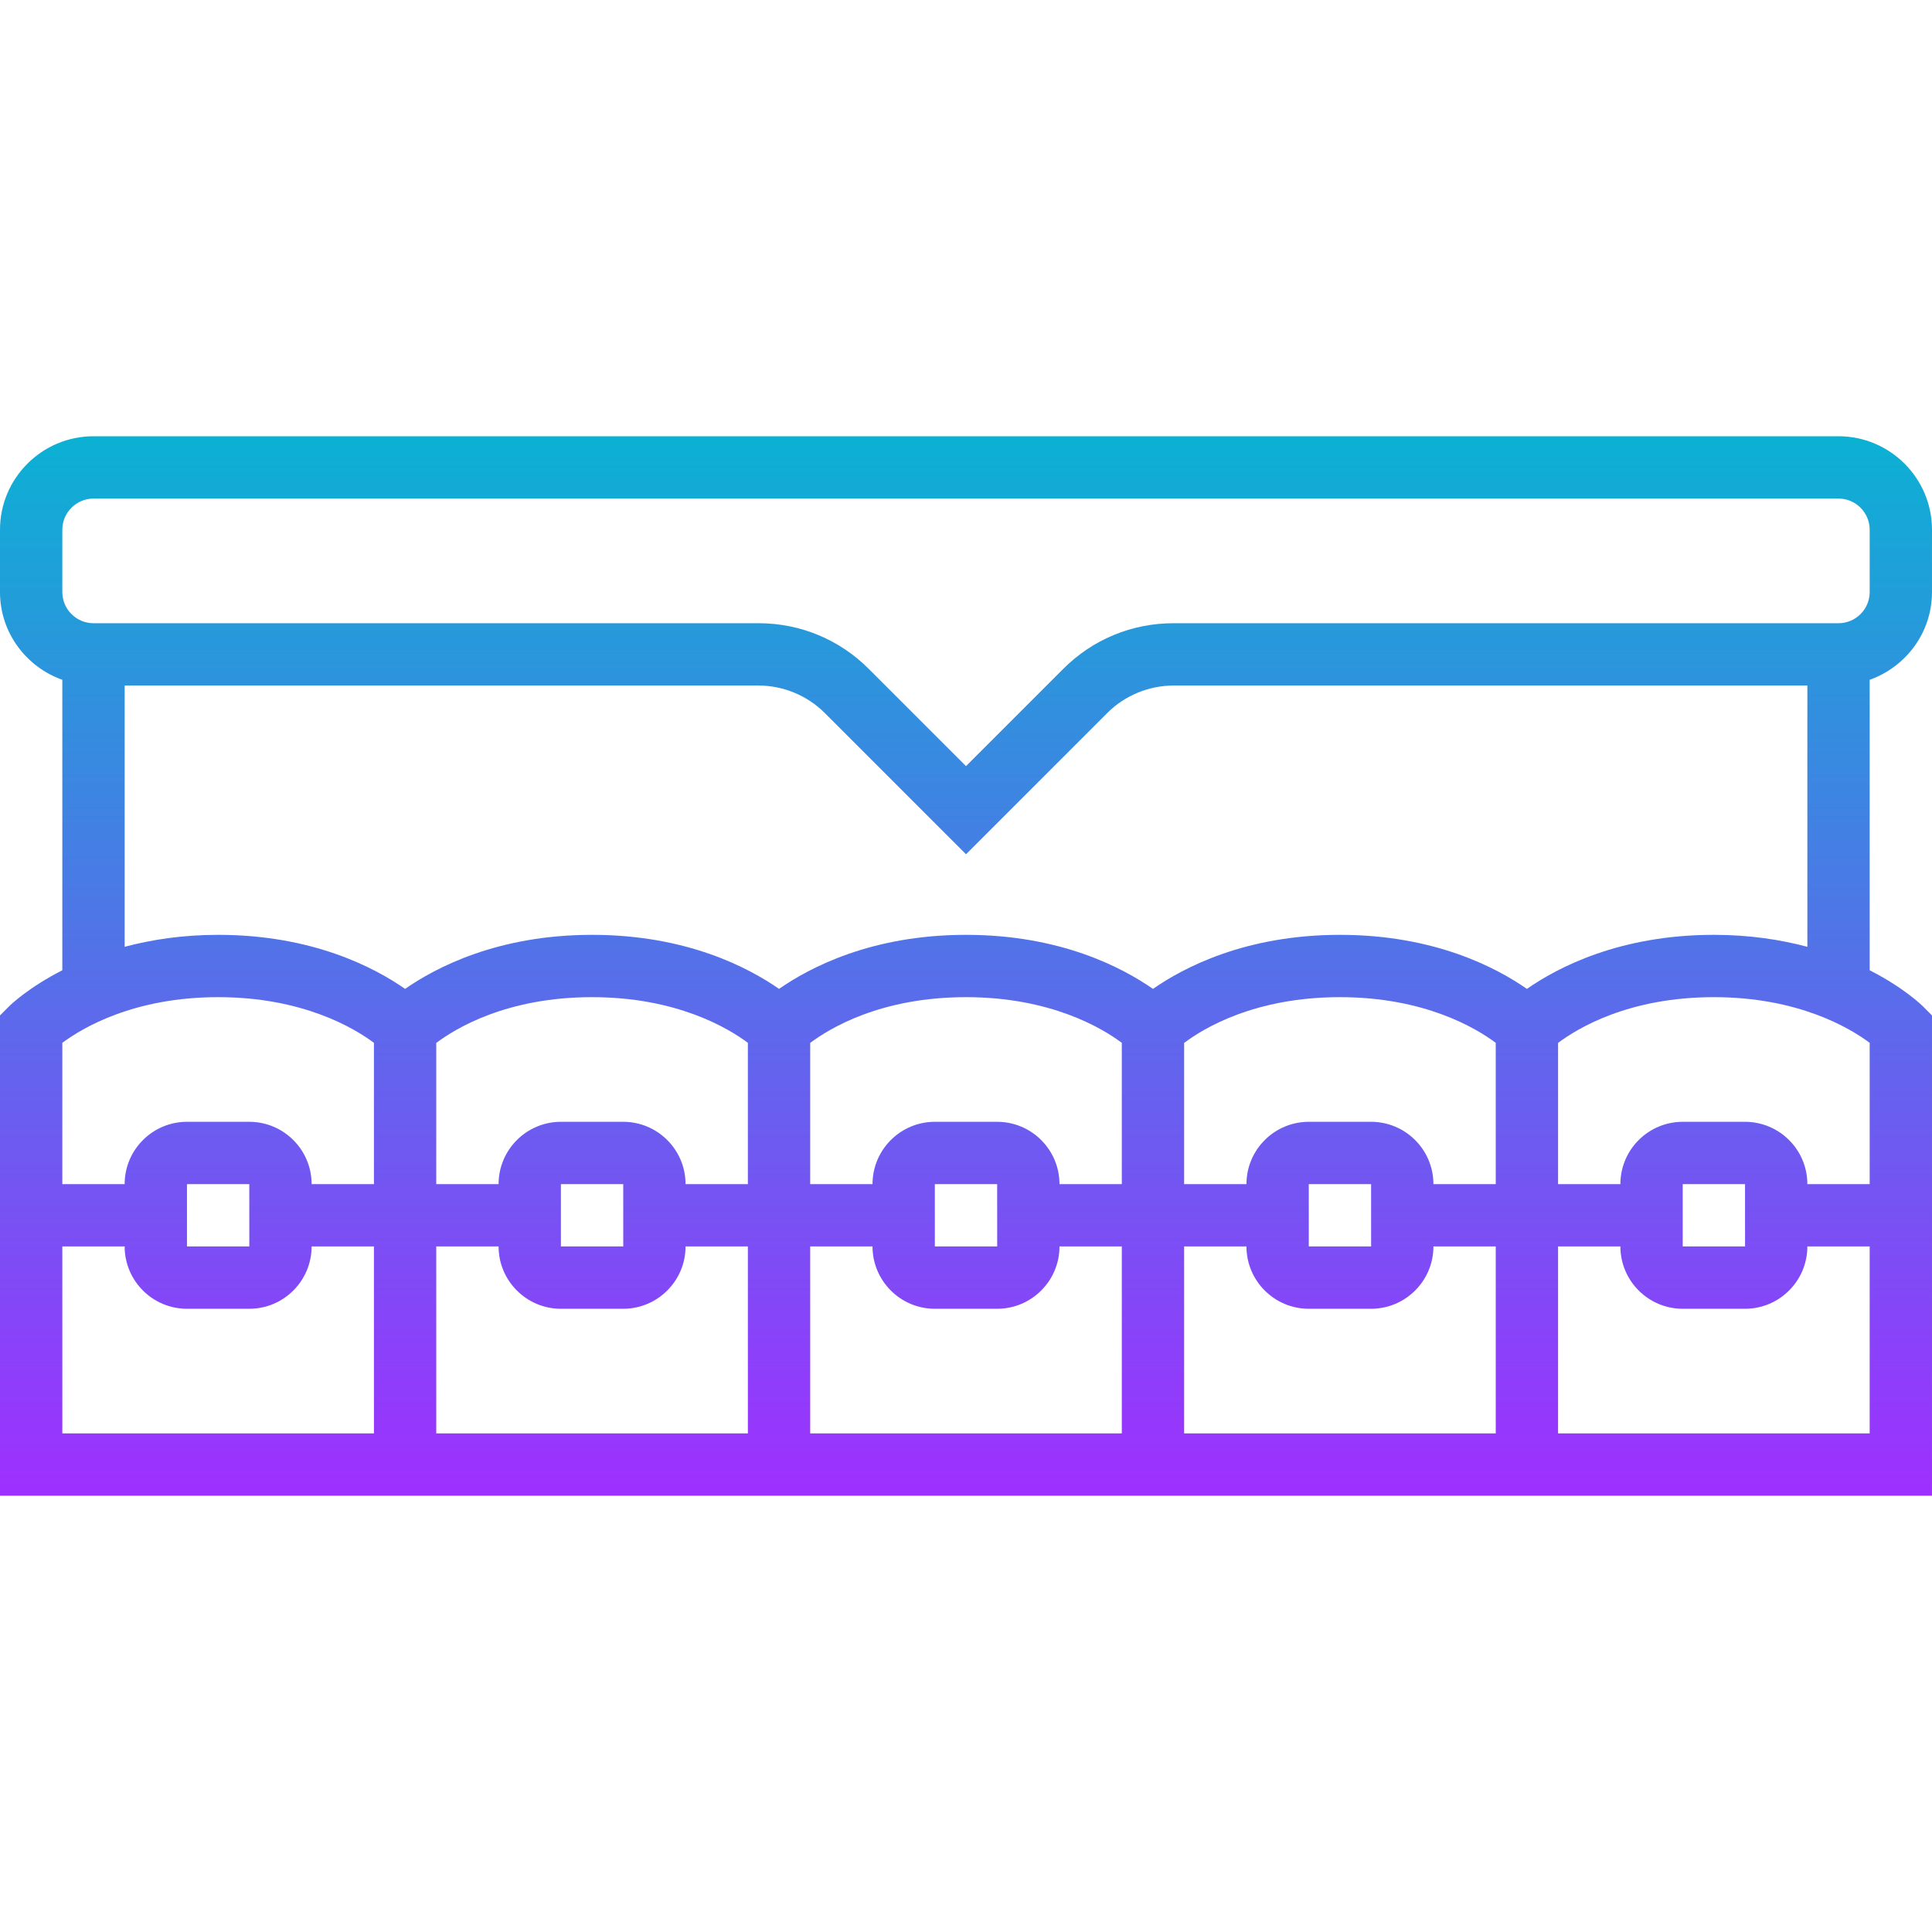 <svg height="496pt" viewBox="0 -112 496 496" width="496pt" xmlns="http://www.w3.org/2000/svg" xmlns:xlink="http://www.w3.org/1999/xlink"><linearGradient id="a" gradientUnits="userSpaceOnUse" x1="248" x2="248" y1="272" y2="0"><stop offset="0" stop-color="#9f2fff"/><stop offset="1" stop-color="#0bb1d3"/></linearGradient><path d="m472 0h-448c-13.23 0-24 10.77-24 24v16c0 10.414 6.711 19.215 16 22.527v74.57c-8.688 4.422-13.289 8.879-13.656 9.246l-2.344 2.344v123.312h496v-123.312l-2.344-2.344c-.367-.367-4.969-4.824-13.656-9.246v-74.57c9.289-3.312 16-12.113 16-22.527v-16c0-13.23-10.77-24-24-24zm-416 144c21.719 0 34.945 7.945 40 11.727v36.273h-16c0-8.824-7.176-16-16-16h-16c-8.824 0-16 7.176-16 16h-16v-36.273c5.098-3.805 18.312-11.727 40-11.727zm56 11.754c5-3.77 18.137-11.754 40-11.754 21.719 0 34.945 7.945 40 11.727v36.273h-16c0-8.824-7.176-16-16-16h-16c-8.824 0-16 7.176-16 16h-16zm96 0c5-3.77 18.137-11.754 40-11.754 21.719 0 34.945 7.945 40 11.727v36.273h-16c0-8.824-7.176-16-16-16h-16c-8.824 0-16 7.176-16 16h-16zm96 0c5-3.77 18.137-11.754 40-11.754 21.719 0 34.945 7.945 40 11.727v36.273h-16c0-8.824-7.176-16-16-16h-16c-8.824 0-16 7.176-16 16h-16zm96 0c5-3.77 18.137-11.754 40-11.754 21.719 0 34.945 7.945 40 11.727v36.273h-16c0-8.824-7.176-16-16-16h-16c-8.824 0-16 7.176-16 16h-16zm48.008 52.246h-16.008v-16h16zm-208.008 16h16c8.824 0 16-7.176 16-16h16v48h-80v-48h16c0 8.824 7.176 16 16 16zm0-16v-16h16l.008 16zm64 0h16c0 8.824 7.176 16 16 16h16c8.824 0 16-7.176 16-16h16v48h-80zm32 0v-16h16l.008 16zm-175.992 0h-16.008v-16h16zm-96 0h-16.008v-16h16zm-48.008 48v-48h16c0 8.824 7.176 16 16 16h16c8.824 0 16-7.176 16-16h16v48zm96-48h16c0 8.824 7.176 16 16 16h16c8.824 0 16-7.176 16-16h16v48h-80zm288 48v-48h16c0 8.824 7.176 16 16 16h16c8.824 0 16-7.176 16-16h16v48zm40-128c-24.297 0-40.199 8.449-48 13.879-7.801-5.43-23.703-13.879-48-13.879s-40.199 8.449-48 13.879c-7.801-5.43-23.703-13.879-48-13.879s-40.199 8.449-48 13.879c-7.801-5.43-23.703-13.879-48-13.879s-40.199 8.449-48 13.879c-7.801-5.43-23.703-13.879-48-13.879-9.199 0-17.152 1.258-24 3.07v-67.07h162.742c6.32 0 12.496 2.559 16.969 7.023l36.289 36.289 36.289-36.289c4.465-4.465 10.648-7.023 16.969-7.023h162.742v67.07c-6.848-1.812-14.801-3.07-24-3.07zm40-88c0 4.406-3.594 8-8 8h-170.742c-10.684 0-20.73 4.16-28.281 11.711l-24.977 24.977-24.977-24.977c-7.551-7.551-17.59-11.711-28.281-11.711h-170.742c-4.406 0-8-3.594-8-8v-16c0-4.406 3.594-8 8-8h448c4.406 0 8 3.594 8 8zm0 0" fill="url(#a)"/></svg>